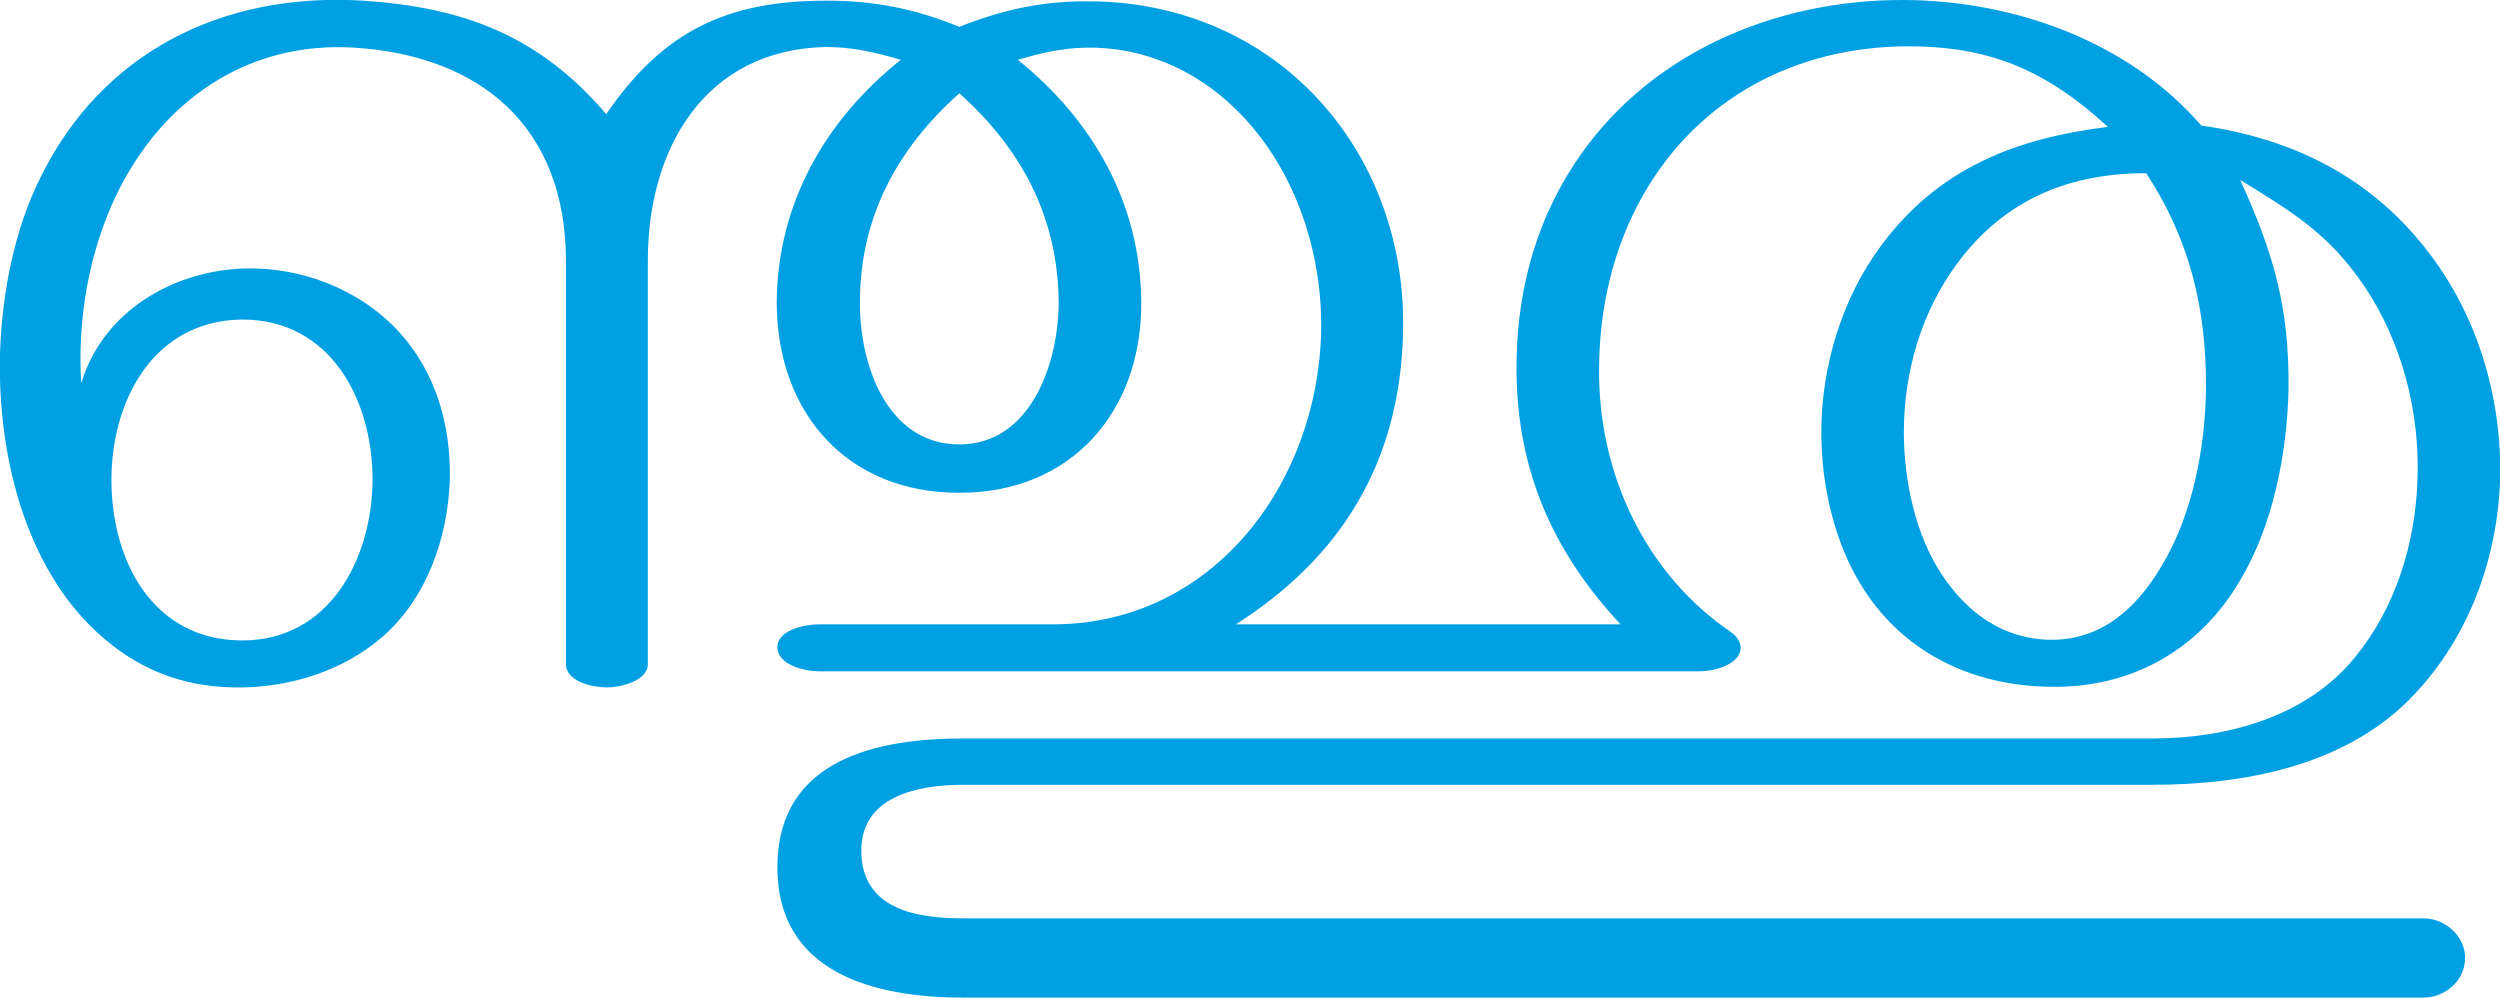 <?xml version="1.0" encoding="UTF-8"?>
<!DOCTYPE svg PUBLIC "-//W3C//DTD SVG 1.1//EN" "http://www.w3.org/Graphics/SVG/1.1/DTD/svg11.dtd">
<!-- Creator: CorelDRAW X8 -->
<svg xmlns="http://www.w3.org/2000/svg" xml:space="preserve" width="3724px" height="1486px" version="1.1" style="shape-rendering:geometricPrecision; text-rendering:geometricPrecision; image-rendering:optimizeQuality; fill-rule:evenodd; clip-rule:evenodd"
viewBox="0 0 3724 1486"
 xmlns:xlink="http://www.w3.org/1999/xlink">
 <defs>
  <style type="text/css">
   <![CDATA[
    .fil0 {fill:#00A0E3;fill-rule:nonzero}
   ]]>
  </style>
 </defs>
 <g id="Layer_x0020_1">
  <path class="fil0" d="M1841 930c157,-100 245,-242 249,-436 4,-163 -67,-318 -201,-411 -80,-55 -175,-82 -272,-81 -67,0 -125,13 -188,38 -66,-27 -126,-39 -198,-39 -148,0 -243,45 -328,169 -100,-117 -212,-159 -362,-169 -211,-13 -390,78 -481,264 -37,74 -57,167 -60,262 -4,163 44,331 156,425 60,51 127,73 204,72 74,-1 151,-25 208,-74 67,-57 99,-148 102,-235 2,-82 -21,-161 -76,-221 -59,-64 -147,-97 -232,-94 -105,4 -209,64 -241,171 -6,-97 12,-196 52,-280 68,-141 195,-230 355,-220 188,12 315,118 315,318l0 600c0,27 41,35 61,35 19,0 61,-9 61,-35l0 -601c0,-167 85,-314 265,-318 41,0 73,8 112,19 -112,89 -184,214 -185,361 0,167 107,285 273,284 165,0 271,-120 270,-284 -1,-147 -72,-271 -184,-361 35,-10 64,-17 100,-18 84,-2 164,32 224,91 87,84 130,210 128,331 -5,230 -164,437 -399,437l-349 0c-20,0 -62,8 -62,34 0,27 42,36 62,36l1311 0c17,0 39,-5 52,-16 16,-14 11,-31 -4,-42 -128,-87 -198,-236 -197,-391 0,-92 21,-183 67,-263 83,-143 226,-217 388,-219 126,-1 210,35 303,120 -137,17 -252,61 -338,177 -58,78 -89,180 -89,278 0,80 20,168 64,235 63,97 166,143 278,144 119,2 220,-54 281,-157 50,-83 71,-191 73,-287 1,-122 -22,-201 -72,-311 76,47 131,79 184,157 57,84 84,189 80,290 -3,95 -33,191 -93,264 -72,89 -191,121 -301,121l-1772 0c-127,0 -274,30 -277,187 -3,164 147,199 277,199l2175 0c32,0 62,-25 62,-59 0,-33 -30,-59 -62,-59l-2175 0c-67,0 -150,-12 -152,-98 -2,-85 86,-101 152,-101l1772 0c133,0 280,-27 379,-124 87,-86 133,-205 138,-327 4,-125 -34,-251 -111,-348 -86,-109 -201,-164 -334,-183 -108,-125 -278,-186 -442,-187 -195,-1 -386,81 -493,246 -60,92 -86,198 -85,307 1,149 55,270 155,377l-573 0zm-1675 -215c0,-120 64,-238 195,-239 131,0 194,119 194,239 -1,119 -65,239 -194,239 -132,0 -195,-117 -195,-239zm1263 -576c92,82 147,184 148,311 0,90 -41,212 -148,212 -108,0 -149,-120 -148,-212 0,-127 56,-229 148,-311zm1768 119c65,99 90,203 89,321 -1,88 -20,188 -66,264 -37,63 -90,111 -166,110 -70,-1 -124,-40 -162,-98 -39,-59 -56,-140 -56,-211 0,-90 26,-179 79,-251 71,-96 167,-135 282,-135z"/>
 </g>
</svg>
